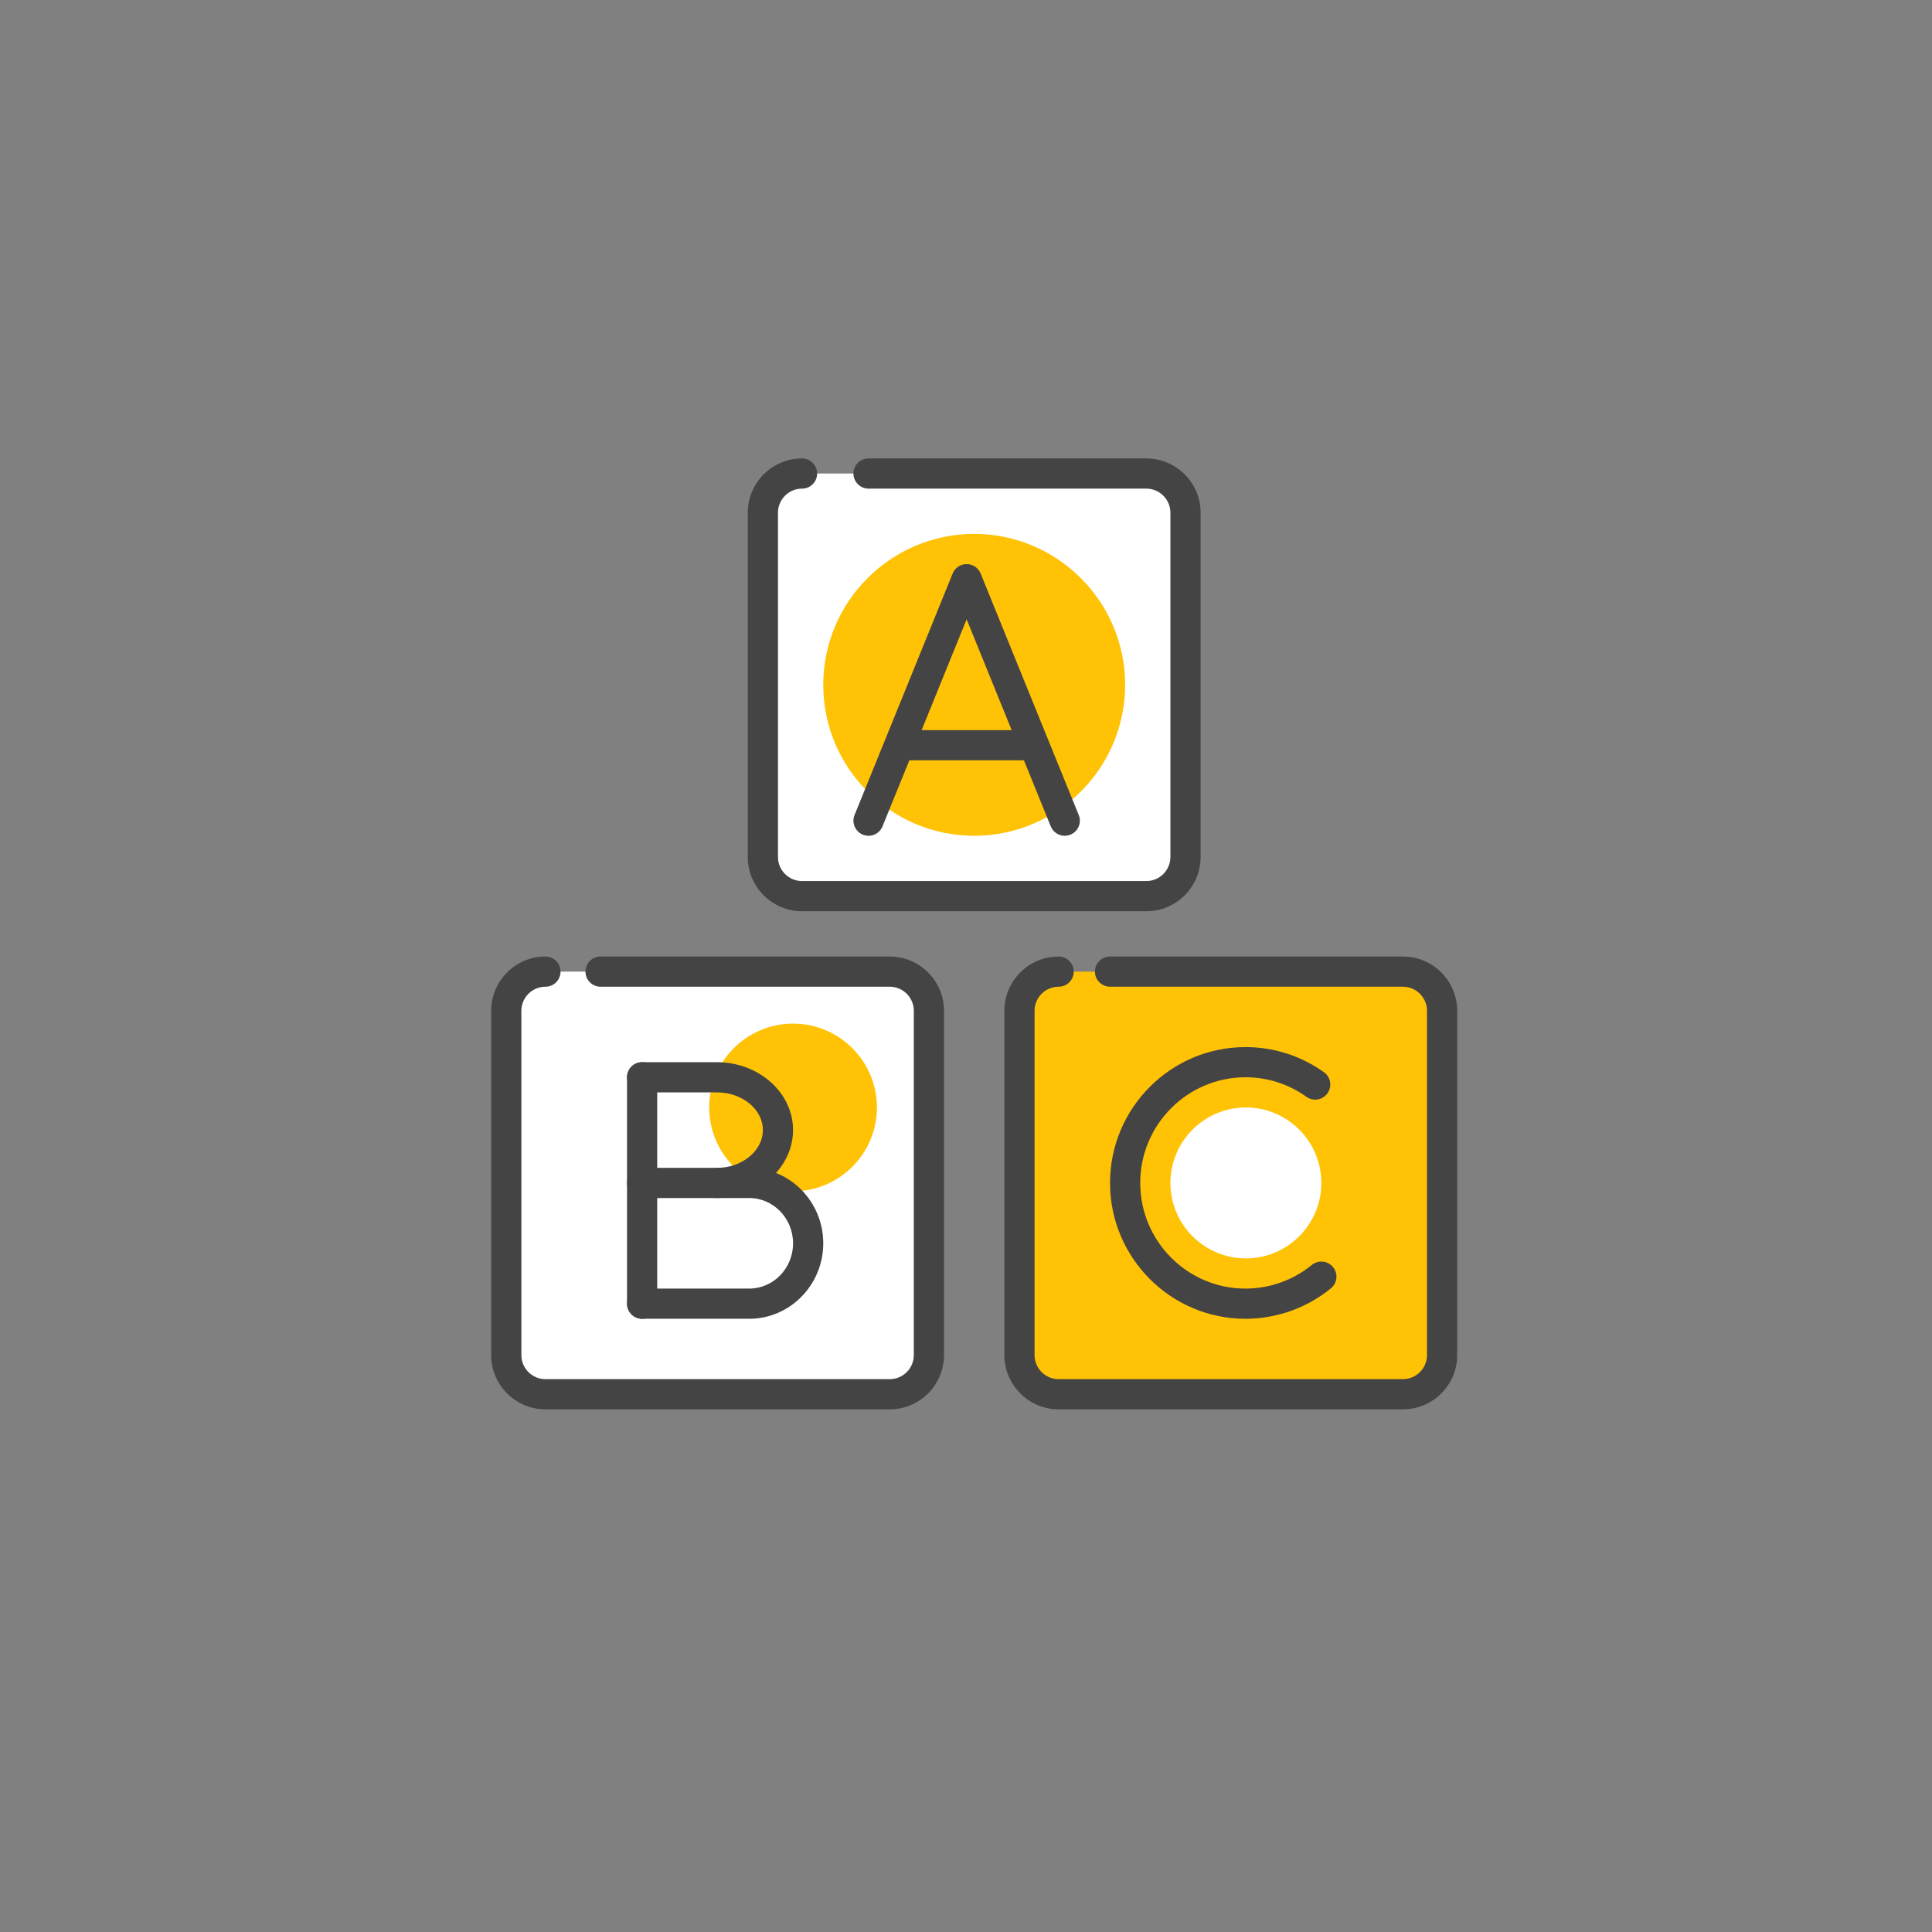 <?xml version="1.0" encoding="UTF-8" standalone="no"?>
<svg
   xmlns:dc="http://purl.org/dc/elements/1.1/"
   xmlns:cc="http://creativecommons.org/ns#"
   xmlns:rdf="http://www.w3.org/1999/02/22-rdf-syntax-ns#"
   xmlns:svg="http://www.w3.org/2000/svg"
   xmlns="http://www.w3.org/2000/svg"
   xmlns:sodipodi="http://sodipodi.sourceforge.net/DTD/sodipodi-0.dtd"
   xmlns:inkscape="http://www.inkscape.org/namespaces/inkscape"
   version="1.1"
   id="Capa_1"
   x="0px"
   y="0px"
   viewBox="0 0 436.907 436.907"
   style="enable-background:new 0 0 436.907 436.907;"
   xml:space="preserve"
   width="512px"
   height="512px"
   class=""
   sodipodi:docname="icon-abc-1-256.svg"
   inkscape:version="0.92.3 (2405546, 2018-03-11)"><rect x="0" y="0" width="436.907" height="436.907" fill="#808080" stroke="none"/><defs
   id="defs53" /><sodipodi:namedview
   pagecolor="#ffffff"
   bordercolor="#666666"
   borderopacity="1"
   objecttolerance="10"
   gridtolerance="10"
   guidetolerance="10"
   inkscape:pageopacity="0"
   inkscape:pageshadow="2"
   inkscape:window-width="1366"
   inkscape:window-height="715"
   id="namedview51"
   showgrid="false"
   inkscape:zoom="0.4609375"
   inkscape:cx="256"
   inkscape:cy="256"
   inkscape:window-x="-8"
   inkscape:window-y="-8"
   inkscape:window-maximized="1"
   inkscape:current-layer="g48" /><g
   id="g48"><g
     id="g910"
     transform="translate(111.078,-114.781)"><path
       inkscape:connector-curvature="0"
       id="path2"
       class=""
       data-original="#FFFFFF"
       d="m 85.334,221.867 h 62.822 c 4.875,0 8.857,3.983 8.857,8.857 v 77.858 c 0,4.874 -3.983,8.857 -8.857,8.857 H 70.297 c -4.874,10e-4 -8.857,-3.982 -8.857,-8.857 v -77.858 c 0,-4.874 3.983,-8.857 8.857,-8.857"
       style="fill:#ffffff;stroke-width:0.5" /><path
       inkscape:connector-curvature="0"
       id="path4"
       data-old_color="#602F75"
       class=""
       data-original="#602F75"
       d="m 148.155,320.853 h -77.858 c -6.766,0 -12.271,-5.505 -12.271,-12.271 v -77.858 c 0,-6.766 5.505,-12.271 12.271,-12.271 1.885,0 3.413,1.528 3.413,3.413 0,1.885 -1.528,3.413 -3.413,3.413 -3.002,0 -5.444,2.442 -5.444,5.444 v 77.858 c 0,3.002 2.442,5.444 5.444,5.444 h 77.858 c 3.002,0 5.444,-2.442 5.444,-5.444 V 230.724 c 0,-3.002 -2.442,-5.444 -5.444,-5.444 h -62.822 c -1.885,0 -3.413,-1.528 -3.413,-3.413 0,-1.885 1.528,-3.413 3.413,-3.413 h 62.822 c 6.766,0 12.271,5.505 12.271,12.271 v 77.858 c -5e-4,6.767 -5.505,12.271 -12.271,12.271 z"
       style="fill:#444444;stroke-width:0.5" /><path
       inkscape:connector-curvature="0"
       id="path6"
       class=""
       data-original="#FFFFFF"
       d="m 24.734,334.507 h 65.395 c 4.874,0 8.857,3.982 8.857,8.857 v 77.858 c 0,4.874 -3.983,8.857 -8.857,8.857 H 12.271 c -4.874,0 -8.857,-3.983 -8.857,-8.857 v -77.858 c 0,-4.874 3.983,-8.857 8.857,-8.857 v 0"
       style="fill:#ffffff;stroke-width:0.5" /><path
       inkscape:connector-curvature="0"
       id="path8"
       data-old_color="#602F75"
       class=""
       data-original="#602F75"
       d="M 90.129,433.493 H 12.271 C 5.505,433.493 0,427.988 0,421.222 v -77.858 c 0,-6.766 5.505,-12.271 12.271,-12.271 1.885,0 3.413,1.528 3.413,3.413 0,1.885 -1.528,3.413 -3.413,3.413 -3.002,0 -5.444,2.442 -5.444,5.444 v 77.858 c 0,3.002 2.442,5.444 5.444,5.444 h 77.858 c 3.002,0 5.444,-2.442 5.444,-5.444 V 343.364 c 0,-3.002 -2.442,-5.444 -5.444,-5.444 H 24.734 c -1.885,0 -3.413,-1.528 -3.413,-3.413 0,-1.885 1.528,-3.413 3.413,-3.413 h 65.395 c 6.766,0 12.271,5.505 12.271,12.271 v 77.858 c 0,6.767 -5.505,12.271 -12.271,12.271 z"
       style="fill:#444444;stroke-width:0.5" /><g
       transform="matrix(0.5,0,0,0.5,0,216.746)"
       id="g14">
	<circle
   id="circle10"
   data-old_color="#FFE600"
   class=""
   data-original="#FFE600"
   r="61.44"
   cy="105.813"
   cx="218.453"
   style="fill:#ffc205" />
	<path
   inkscape:connector-curvature="0"
   id="path12"
   data-old_color="#FFE600"
   class=""
   data-original="#FFE600"
   d="m 218.453,174.08 c -37.642,0 -68.267,-30.624 -68.267,-68.267 0,-37.643 30.624,-68.267 68.267,-68.267 37.643,0 68.267,30.624 68.267,68.267 0,37.643 -30.624,68.267 -68.267,68.267 z m 0,-122.88 c -30.114,0 -54.613,24.499 -54.613,54.613 0,30.114 24.499,54.613 54.613,54.613 30.114,0 54.613,-24.499 54.613,-54.613 0,-30.114 -24.499,-54.613 -54.613,-54.613 z"
   style="fill:#ffc205" />
</g><g
       transform="matrix(0.5,0,0,0.5,0,216.746)"
       id="g20">
	<circle
   id="circle16"
   data-old_color="#00E7FF"
   class="active-path"
   data-original="#00E7FF"
   r="34.133"
   cy="296.96"
   cx="136.533"
   style="fill:#ffc205" />
	<path
   inkscape:connector-curvature="0"
   id="path18"
   data-old_color="#00E7FF"
   class="active-path"
   data-original="#00E7FF"
   d="m 136.533,334.886 c -20.912,0 -37.926,-17.014 -37.926,-37.926 0,-20.912 17.014,-37.926 37.926,-37.926 20.912,0 37.926,17.014 37.926,37.926 0,20.912 -17.014,37.926 -37.926,37.926 z m 0,-68.267 c -16.73,0 -30.341,13.611 -30.341,30.341 0,16.73 13.611,30.341 30.341,30.341 16.73,0 30.341,-13.611 30.341,-30.341 0,-16.73 -13.61,-30.341 -30.341,-30.341 z"
   style="fill:#ffc205" />
</g><path
       inkscape:connector-curvature="0"
       id="path22"
       data-old_color="#FFE600"
       class=""
       data-original="#FFE600"
       d="m 139.946,334.507 h 66.236 c 4.874,0 8.857,3.982 8.857,8.857 v 77.858 c 0,4.874 -3.983,8.857 -8.857,8.857 h -77.858 c -4.875,0 -8.857,-3.983 -8.857,-8.857 v -77.858 c 0,-4.874 3.983,-8.857 8.857,-8.857"
       style="fill:#ffc205;stroke-width:0.5" /><g
       transform="matrix(0.5,0,0,0.5,0,216.746)"
       id="g28">
	<path
   inkscape:connector-curvature="0"
   id="path24"
   data-old_color="#602F75"
   class=""
   data-original="#602F75"
   d="M 412.365,433.493 H 256.649 c -13.532,0 -24.542,-11.01 -24.542,-24.542 V 253.235 c 0,-13.532 11.01,-24.542 24.542,-24.542 3.77,0 6.827,3.057 6.827,6.827 0,3.77 -3.057,6.827 -6.827,6.827 -6.004,0 -10.889,4.884 -10.889,10.889 v 155.716 c 0,6.004 4.884,10.889 10.889,10.889 h 155.715 c 6.004,0 10.889,-4.884 10.889,-10.889 V 253.235 c 0,-6.004 -4.884,-10.889 -10.889,-10.889 h -132.47 c -3.77,0 -6.827,-3.057 -6.827,-6.827 0,-3.77 3.057,-6.827 6.827,-6.827 h 132.471 c 13.532,0 24.542,11.01 24.542,24.542 V 408.95 c 0,13.534 -11.01,24.543 -24.542,24.543 z"
   style="fill:#444444" />
	<path
   inkscape:connector-curvature="0"
   id="path26"
   data-old_color="#602F75"
   class=""
   data-original="#602F75"
   d="m 259.415,174.082 c -2.697,0 -5.25,-1.608 -6.327,-4.26 L 215.04,76.165 176.992,169.823 c -1.418,3.494 -5.402,5.175 -8.893,3.755 -3.494,-1.42 -5.175,-5.402 -3.755,-8.893 L 208.717,55.458 c 1.044,-2.575 3.545,-4.258 6.323,-4.258 2.778,0 5.279,1.683 6.325,4.258 l 44.373,109.227 c 1.418,3.494 -0.263,7.475 -3.755,8.893 -0.843,0.342 -1.711,0.504 -2.568,0.504 z"
   style="fill:#444444" />
</g><rect
       id="rect30"
       data-old_color="#602F75"
       class=""
       data-original="#602F75"
       height="6.826"
       width="30.72"
       style="fill:#444444;stroke-width:0.5"
       y="279.893"
       x="92.16" /><g
       transform="matrix(0.5,0,0,0.5,0,216.746)"
       id="g36">
	<circle
   id="circle32"
   data-old_color="#EA3457"
   class=""
   data-original="#EA3457"
   r="30.72"
   cy="331.093"
   cx="341.333"
   style="fill:#ffffff" />
	<path
   inkscape:connector-curvature="0"
   id="path34"
   data-old_color="#EA3457"
   class=""
   data-original="#EA3457"
   d="m 341.333,365.227 c -18.821,0 -34.133,-15.312 -34.133,-34.133 0,-18.821 15.312,-34.133 34.133,-34.133 18.821,0 34.133,15.312 34.133,34.133 10e-4,18.82 -15.312,34.133 -34.133,34.133 z m 0,-61.44 c -15.056,0 -27.307,12.25 -27.307,27.307 0,15.056 12.25,27.307 27.307,27.307 15.057,0 27.307,-12.25 27.307,-27.307 0,-15.057 -12.25,-27.307 -27.307,-27.307 z"
   style="fill:#ffffff" />
</g><g
       transform="matrix(0.5,0,0,0.5,0,216.746)"
       id="g46">
	<path
   inkscape:connector-curvature="0"
   id="path38"
   data-old_color="#602F75"
   class=""
   data-original="#602F75"
   d="m 68.267,392.533 c -3.77,0 -6.827,-3.057 -6.827,-6.827 v -102.4 c 0,-3.77 3.057,-6.827 6.827,-6.827 3.77,0 6.827,3.057 6.827,6.827 v 102.4 c -10e-4,3.771 -3.057,6.827 -6.827,6.827 z"
   style="fill:#444444" />
	<path
   inkscape:connector-curvature="0"
   id="path40"
   data-old_color="#602F75"
   class=""
   data-original="#602F75"
   d="m 102.069,337.92 c -3.77,0 -6.827,-3.057 -6.827,-6.827 0,-3.77 3.057,-6.827 6.827,-6.827 1.033,0 2.07,-0.06 3.07,-0.183 2.045,-0.249 4.026,-0.754 5.898,-1.505 7.2,-2.862 11.841,-8.895 11.841,-15.375 0.002,-9.412 -9.334,-17.07 -20.809,-17.07 H 68.267 c -3.77,0 -6.827,-3.057 -6.827,-6.827 0,-3.77 3.057,-6.827 6.827,-6.827 h 33.802 c 19.004,0 34.464,13.78 34.464,30.715 0,12.112 -8.021,23.129 -20.434,28.064 -2.954,1.184 -6.089,1.985 -9.3,2.376 -1.534,0.19 -3.136,0.286 -4.73,0.286 z"
   style="fill:#444444" />
	<path
   inkscape:connector-curvature="0"
   id="path42"
   data-old_color="#602F75"
   class=""
   data-original="#602F75"
   d="M 116.692,392.533 H 68.267 c -3.77,0 -6.827,-3.057 -6.827,-6.827 0,-3.77 3.057,-6.827 6.827,-6.827 h 48.425 c 10.941,0 19.842,-9.185 19.842,-20.477 0,-11.295 -8.902,-20.483 -19.842,-20.483 H 68.267 c -3.77,0 -6.827,-3.057 -6.827,-6.827 0,-3.77 3.057,-6.827 6.827,-6.827 h 48.425 c 18.47,0 33.495,15.311 33.495,34.128 0,18.826 -15.026,34.14 -33.495,34.14 z"
   style="fill:#444444" />
	<path
   inkscape:connector-curvature="0"
   id="path44"
   data-old_color="#602F75"
   class=""
   data-original="#602F75"
   d="m 341.149,392.533 c -33.777,0 -61.256,-27.563 -61.256,-61.44 0,-33.877 27.479,-61.44 61.256,-61.44 12.832,0 25.114,3.936 35.516,11.382 3.065,2.195 3.772,6.46 1.577,9.525 -2.195,3.065 -6.46,3.772 -9.525,1.577 -8.069,-5.777 -17.603,-8.83 -27.568,-8.83 -26.249,0 -47.602,21.437 -47.602,47.787 0,26.351 21.354,47.787 47.602,47.787 10.912,0 21.565,-3.796 29.998,-10.687 2.92,-2.386 7.221,-1.952 9.605,0.966 2.386,2.92 1.954,7.219 -0.966,9.605 -10.863,8.879 -24.584,13.768 -38.637,13.768 z"
   style="fill:#444444" />
</g></g></g> </svg>